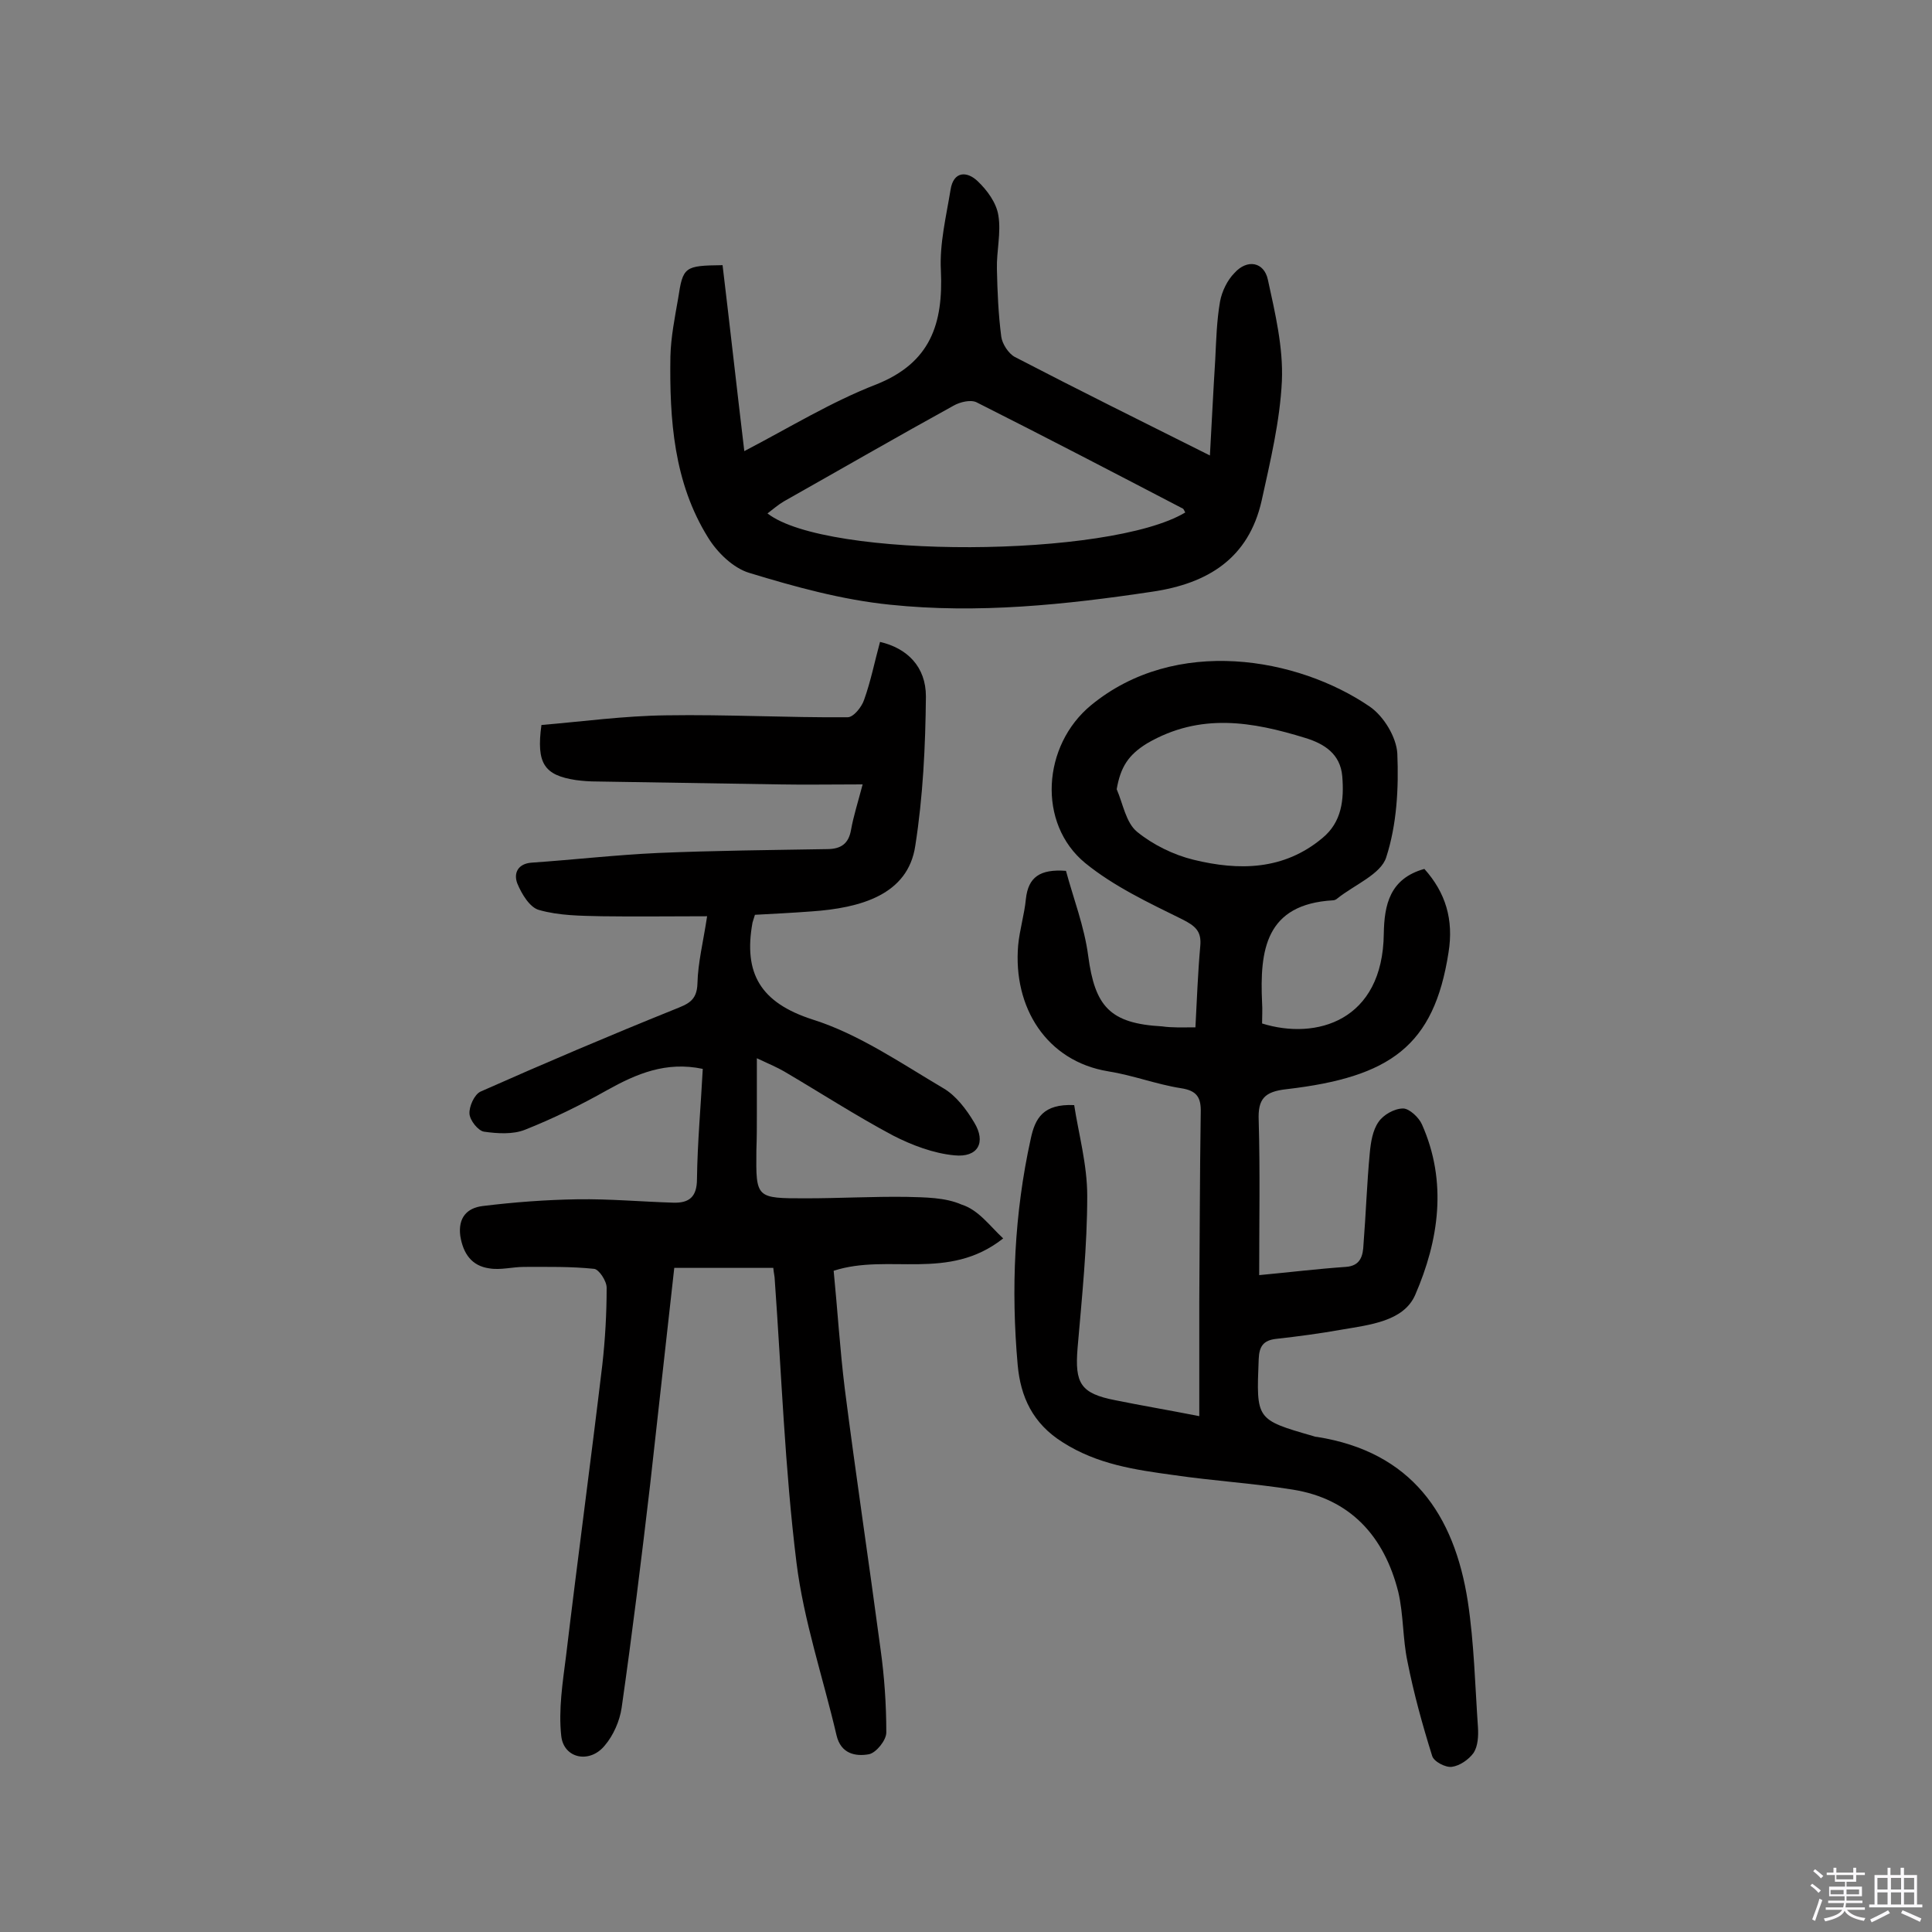 <svg enable-background="new 0 0 400 400" viewBox="0 0 400 400" xmlns="http://www.w3.org/2000/svg"><rect x="0" y="0" width="400" height="400" fill="#808080" stroke="none"/><path d="m374.8 390.4.4-.4c.7.5 1.3 1 1.8 1.4l-.5.5c-.5-.6-1.1-1.1-1.7-1.5zm1 7.3-.6-.3c.5-1.4 1.1-2.8 1.5-4.3.2.1.4.2.6.3-.5 1.3-1 2.8-1.5 4.3zm-.4-10.3.4-.4c.4.3 1 .8 1.7 1.4l-.5.5c-.4-.5-1-1-1.6-1.5zm2.5.3h1.7v-1h.6v1h3.5v-1h.6v1h1.8v.5h-1.8v1.4h-2v1h3.2v2h-3.2v.9h3.3v.5h-3.4c0 .3-.1.6-.1.9h4v.5h-3.7c.7.9 1.9 1.5 3.8 1.7-.1.2-.2.4-.3.6-2.1-.4-3.5-1.1-4-2.1-.4 1-1.8 1.7-4 2.2-.1-.2-.2-.4-.3-.6 2.1-.4 3.4-1 3.8-1.8h-3.4v-.5h3.6c.1-.3.1-.6.2-.9h-3.3v-.5h3.4c0-.3 0-.6 0-.9h-3.2v-2h3.3v-1h-2.1v-1.4h-1.7v-.5zm1.1 3.5v1h2.7c0-.3 0-.4 0-.4 0-.1 0-.2 0-.2 0-.1 0-.2 0-.3h-2.7zm1.2-3v.9h3.5v-.9zm4.7 3h-2.6v.6.4h2.6z" fill="#fbfafc"/><path d="m393.6 386.7h.6v1.5h2.7v6.1h1.1v.6h-11v-.6h1.1v-6.1h2.7v-1.5h.6v1.5h2.1v-1.5zm-2.7 8.8.4.6c-1.2.6-2.5 1.3-3.8 1.9-.1-.2-.2-.4-.3-.6 1.2-.6 2.5-1.2 3.7-1.9zm-2.2-6.7v2.4h2.1v-2.4zm0 3v2.5h2.1v-2.5zm2.8-3v2.4h2.1v-2.4zm0 3v2.5h2.1v-2.5zm6 6.1c-1.4-.7-2.7-1.3-3.9-1.8l.3-.6c1.5.6 2.7 1.2 3.9 1.7zm-1.2-9.1h-2.1v2.4h2.1zm-2.1 3v2.5h2.1v-2.5z" fill="#fbfafc"/><g fill="#010000"><path d="m207.7 256.4c-11.4 9-23.7 3-35.1 6.7.8 8.1 1.3 16.3 2.3 24.4 2.3 18 5 35.9 7.4 53.9.8 5.7 1.2 11.5 1.2 17.3 0 1.6-2.1 4.2-3.6 4.5-2.8.5-5.8-.1-6.7-3.9-2.8-12-6.8-23.7-8.3-35.8-2.4-19.4-3.1-39.1-4.5-58.6 0-.6-.2-1.3-.3-2.4-6.7 0-13.4 0-20.5 0-1.7 15-3.3 29.9-5 44.9-1.8 15.4-3.7 30.8-5.9 46.2-.4 2.7-1.7 5.7-3.5 7.8-3.1 3.8-8.5 2.7-9-2-.6-5.4.3-11.1 1-16.6 2.4-20.1 5.1-40.1 7.5-60.2.6-5.3.9-10.7.9-16 0-1.4-1.6-3.8-2.6-3.9-4.8-.5-9.6-.4-14.5-.4-2.4 0-4.9.7-7.2.3-3.6-.5-5.4-3-6-6.7-.5-3.8 1.4-5.8 4.6-6.2 6.5-.8 13.1-1.3 19.7-1.4s13.2.5 19.8.7c3.3.1 4.9-1.2 4.9-4.9.1-7.6.8-15.1 1.2-22.8-7.6-1.6-13.7 1-19.8 4.4-5.5 3.1-11.2 5.9-17 8.2-2.5 1-5.7.8-8.5.4-1.2-.2-2.9-2.3-3-3.7-.1-1.5 1-4 2.3-4.6 13.3-5.9 26.7-11.6 40.1-17 2.7-1.1 4.7-1.7 4.8-5.4.1-4.3 1.2-8.6 2-13.9-7.7 0-14.7.1-21.8 0-4.3-.1-8.8-.1-13-1.3-1.9-.5-3.6-3.3-4.5-5.5-.8-2.1.1-4.1 3-4.3 8.7-.6 17.4-1.6 26.1-2 11.7-.5 23.3-.6 35-.8 2.9 0 4.5-1.1 5-4 .5-2.8 1.4-5.6 2.4-9.4-6.3 0-11.9.1-17.5 0-12.5-.2-25-.4-37.5-.6-1.5 0-2.9-.1-4.4-.3-6.5-1-8.2-3.4-7.1-11.4 8.4-.7 17.1-1.9 25.9-2 12.5-.2 25 .5 37.5.4 1.2 0 2.9-2.1 3.4-3.6 1.4-3.9 2.2-8 3.3-12 5.6 1.3 9.5 5.1 9.5 11.3-.1 10.3-.6 20.7-2.2 30.9-1.5 10.2-11.4 12.9-21.5 13.6-4 .3-8 .5-11.7.7-.3 1-.4 1.3-.5 1.6-1.9 10.5 1.6 16.6 12.5 20.1 9.5 3 18.2 9 27 14.2 2.6 1.5 4.8 4.4 6.4 7.1 2.5 4.1.8 7.3-4.1 6.8-4.3-.4-8.8-2.1-12.7-4.1-7.7-4.1-15.1-8.9-22.6-13.3-1.4-.8-2.8-1.4-5.6-2.7v11.3c0 2.6 0 5.2-.1 7.8-.1 9.9-.1 9.9 10.2 9.9 7 0 14-.4 20.9-.3 3.8.1 8 .1 11.4 1.6 3.5 1.1 5.8 4.4 8.6 7z"/><path d="m247.5 212.7c.3-5.6.5-11.2 1-16.8.3-3.1-1-4.2-3.8-5.6-6.9-3.4-14.1-6.8-20-11.6-10-8.2-8.9-24.4 1.2-32.7 17.5-14.4 42.8-9.9 57.7.3 2.9 2 5.5 6.3 5.7 9.7.3 7.2-.1 14.7-2.3 21.5-1.1 3.5-6.6 5.7-10.1 8.5-.2.2-.6.4-.9.4-14 .8-15.2 10.3-14.7 21.2.1 1.4 0 2.9 0 4.3 11.2 3.5 25-.5 25.2-18.6.1-5.9 1.2-11.4 8.4-13.4 4.4 4.9 6.1 10.5 5 17.3-3 19.4-12.1 25.8-33.5 28.3-4.6.5-6 2-5.8 6.5.3 10.5.1 21 .1 32 6.4-.6 12.1-1.3 17.9-1.7 3.1-.2 3.6-2.3 3.7-4.7.5-6.3.7-12.6 1.3-18.9.2-2.2.6-4.7 1.8-6.4 1-1.5 3.3-2.8 5.1-2.8 1.3 0 3.3 1.9 3.9 3.3 5.3 11.9 3.5 24-1.4 35.3-2.4 5.5-9.5 6.2-15.3 7.2-4.5.8-9 1.4-13.5 1.9-2.6.3-3.5 1.5-3.6 4.2-.5 12.5-.6 12.5 11.2 15.9.3.1.6.2.9.2 19.5 3.1 28.4 16 31.2 34.1 1.3 8.6 1.5 17.4 2.1 26.1.1 1.7 0 3.8-.9 5.2-1 1.4-2.9 2.7-4.5 2.9-1.3.2-3.8-1.1-4.1-2.3-2-6.4-3.8-12.9-5.1-19.5-1-4.7-.8-9.7-1.9-14.4-2.9-11.5-9.9-19.3-21.9-21.2-8.1-1.3-16.4-1.8-24.6-3-8-1.1-15.8-2.2-23-6.8-6.2-3.9-8.7-9.4-9.3-16-1.4-15.7-.7-31.4 2.7-46.8.9-4.3 2.6-7.3 9-7 .9 5.9 2.7 12.3 2.7 18.8 0 10.5-1.1 21-2 31.5-.6 7.3.6 9.4 7.8 10.8 5.4 1.1 10.8 2 17.4 3.3 0-8.3 0-16.1 0-23.8.1-13 .1-26 .3-39 .1-3.2-.8-4.6-4.1-5.1-5.1-.8-10-2.7-15.1-3.5-12.7-2.1-19.7-13.2-18.6-26.1.3-3.2 1.3-6.4 1.6-9.6.5-4.5 2.9-6.2 8.3-5.8 1.5 5.6 3.8 11.5 4.6 17.6 1.4 10.5 4.5 14 15.3 14.6 2.1.3 4.1.2 6.9.2zm-16.3-49.3c1.3 3 1.9 6.9 4.2 8.8 3.3 2.7 7.6 4.8 11.7 5.8 9.4 2.3 18.7 2.2 26.7-4.5 4-3.3 4.5-7.9 4.1-12.8-.4-4.6-3.7-6.7-7.6-7.9-11-3.4-21.8-5.3-32.8 1.1-3.9 2.4-5.5 4.9-6.3 9.5z"/><path d="m149.6 54.9c1.5 12.5 2.9 25.1 4.5 38.5 9.4-4.9 18-10.2 27.3-13.8 11.3-4.5 13.9-12.6 13.4-23.6-.3-5.5 1.1-11.2 2-16.7.6-3.9 3.4-3.9 5.6-1.8 2 1.9 3.9 4.5 4.3 7.1.6 3.6-.4 7.4-.3 11.1.1 4.7.3 9.4.9 14 .2 1.5 1.5 3.5 2.8 4.2 13.1 6.8 26.2 13.3 40.4 20.4.4-7.1.7-13.5 1.1-19.8.2-4 .3-8.1 1-12.1.4-2.1 1.5-4.4 3-5.9 2.6-2.9 6.1-2.3 6.9 1.4 1.5 6.9 3.2 14 2.9 21-.4 8.3-2.4 16.6-4.2 24.8-2.7 11.9-11.1 17.1-22.6 18.8-18 2.7-36.1 4.6-54.3 2.7-9.9-1-19.7-3.7-29.2-6.6-3.3-1-6.6-4.2-8.5-7.3-7.1-11.4-8-24.4-7.8-37.5.1-4 .9-8 1.6-12 1-6.6 1.3-6.8 9.2-6.9zm95.8 51.2c-.2-.3-.3-.7-.5-.8-14.2-7.4-28.4-14.8-42.7-22-1.2-.6-3.4-.1-4.8.7-11.8 6.5-23.4 13.2-35.1 19.8-1.2.7-2.2 1.6-3.4 2.5 12.2 9.5 70.9 9.2 86.5-.2z"/></g></svg>